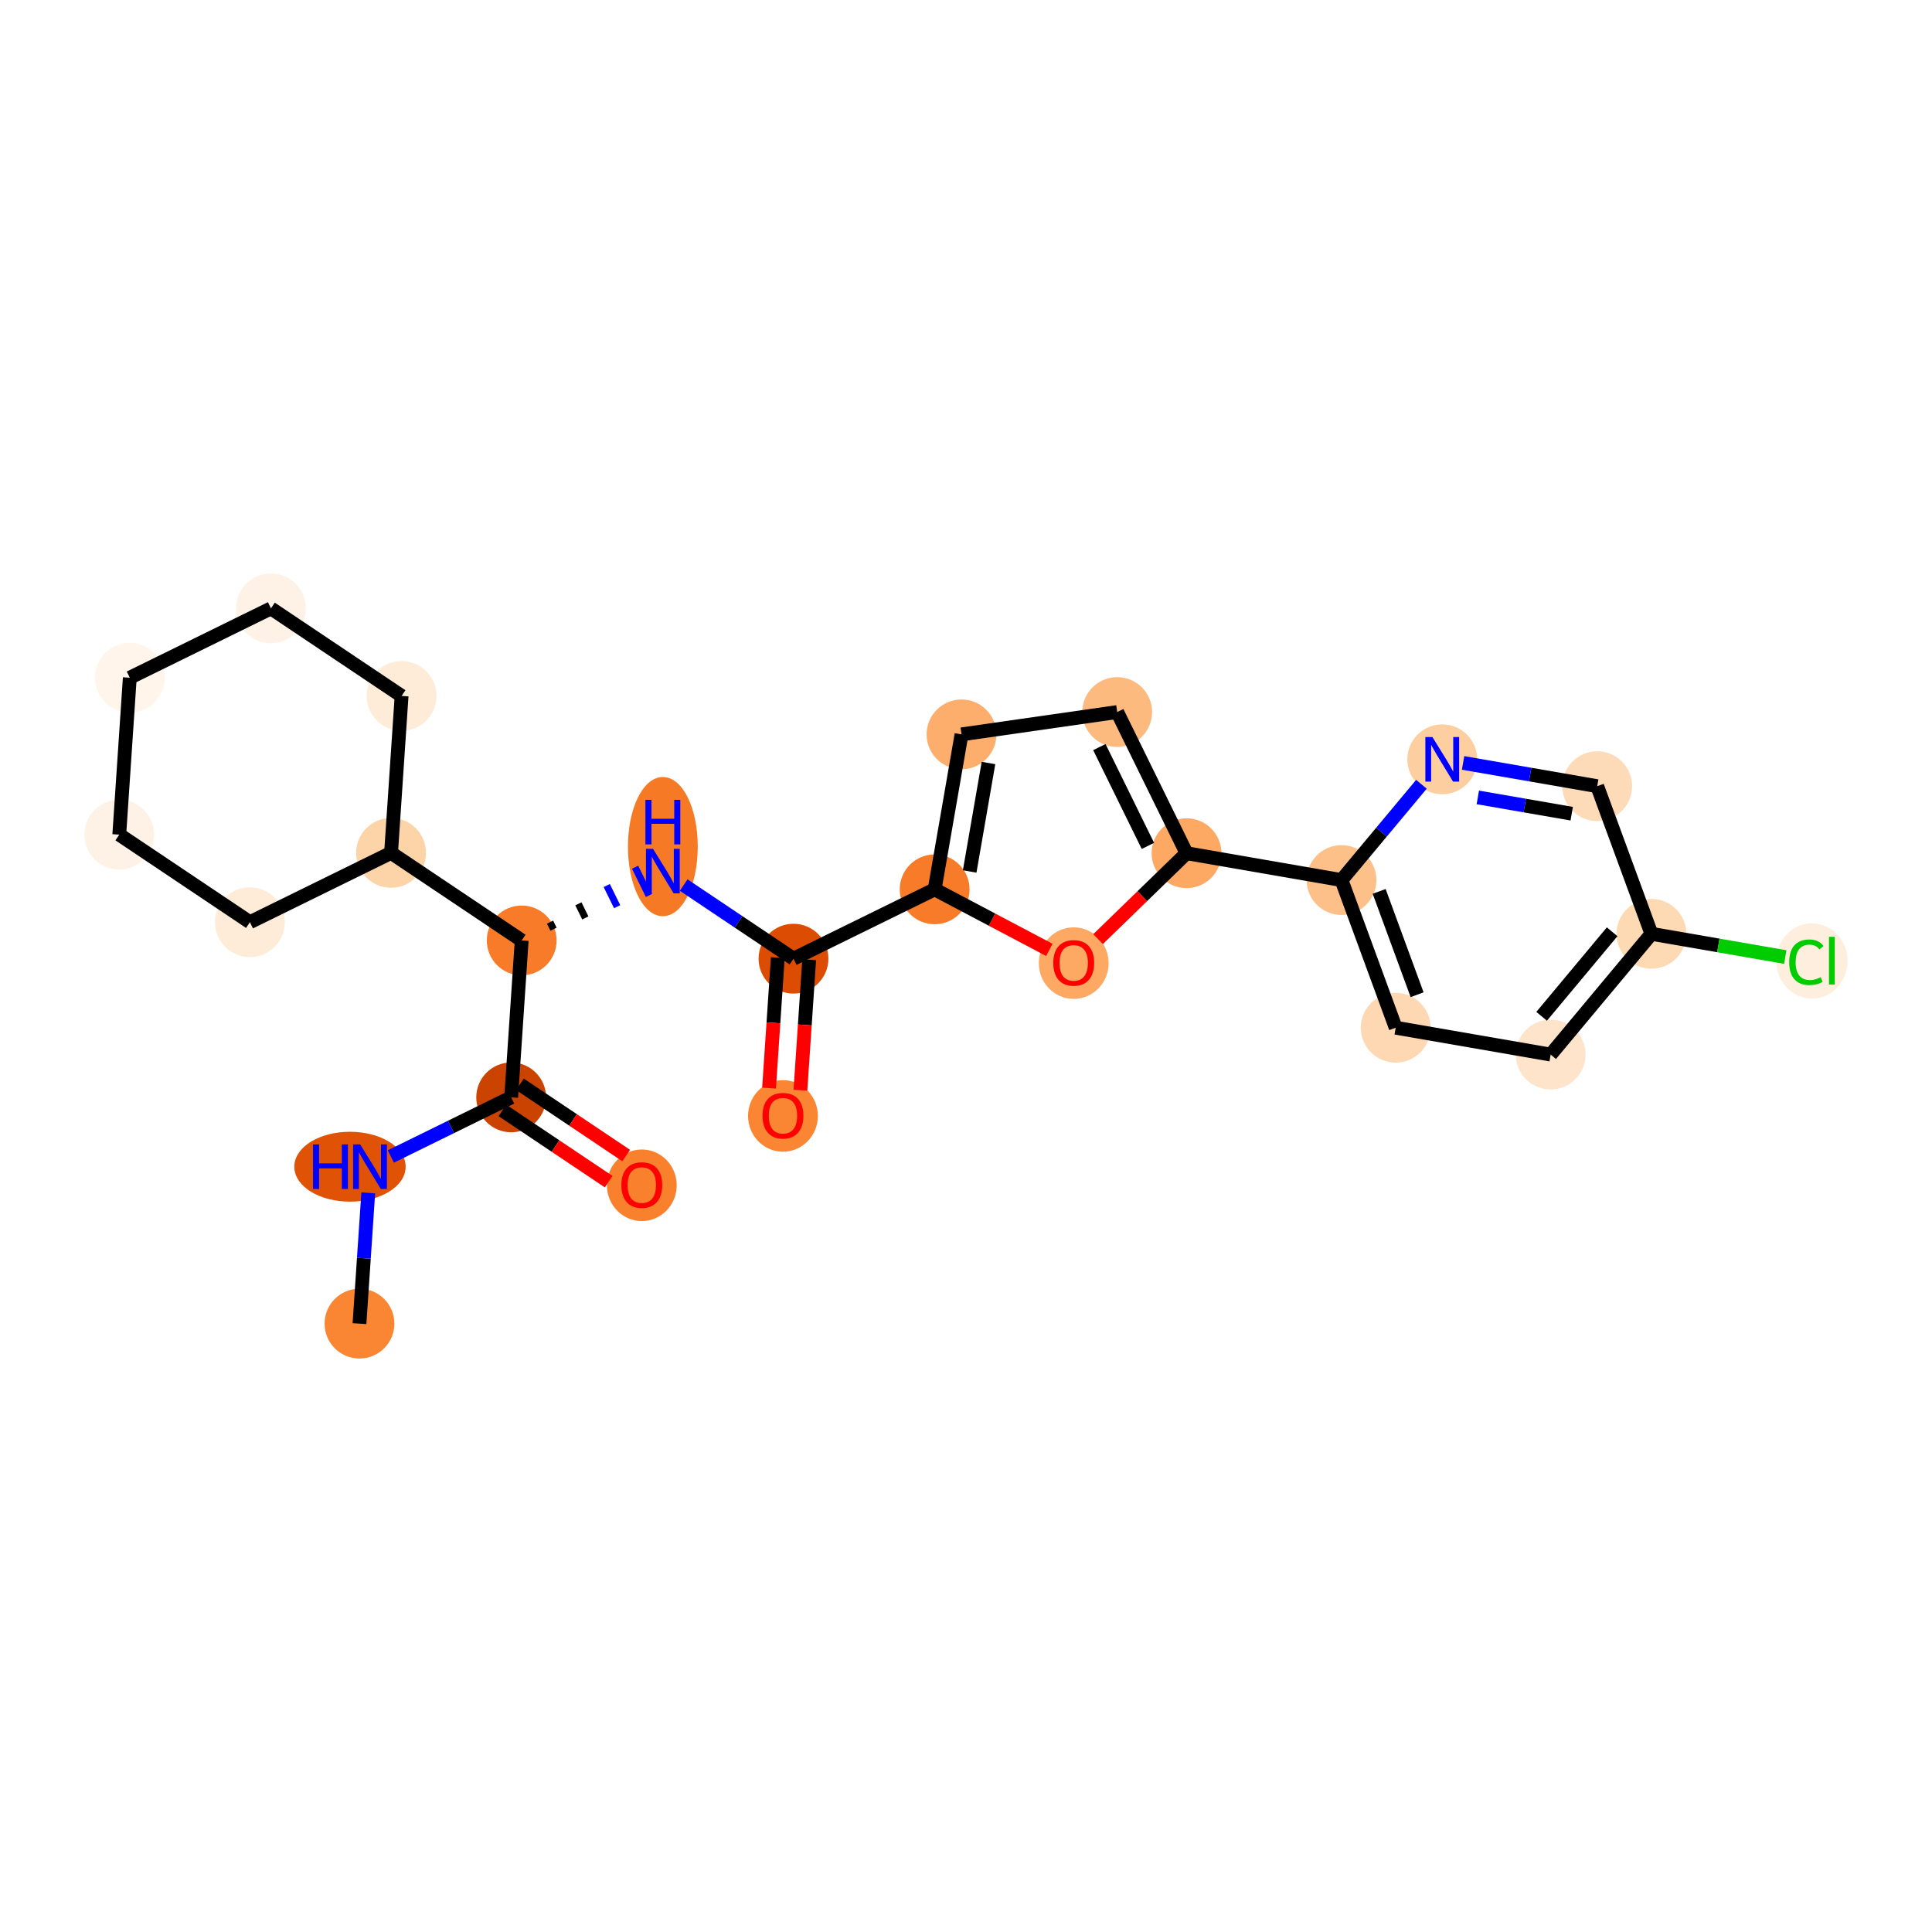 <?xml version='1.0' encoding='iso-8859-1'?>
<svg version='1.1' baseProfile='full'
              xmlns='http://www.w3.org/2000/svg'
                      xmlns:rdkit='http://www.rdkit.org/xml'
                      xmlns:xlink='http://www.w3.org/1999/xlink'
                  xml:space='preserve'
width='280px' height='280px' viewBox='0 0 280 280'>
<!-- END OF HEADER -->
<rect style='opacity:1.0;fill:#FFFFFF;stroke:none' width='280' height='280' x='0' y='0'> </rect>
<ellipse cx='52.099' cy='191.83' rx='4.559' ry='4.559'  style='fill:#FA8533;fill-rule:evenodd;stroke:#FA8533;stroke-width:1.0px;stroke-linecap:butt;stroke-linejoin:miter;stroke-opacity:1' />
<ellipse cx='50.721' cy='169.088' rx='7.569' ry='4.564'  style='fill:#E05206;fill-rule:evenodd;stroke:#E05206;stroke-width:1.0px;stroke-linecap:butt;stroke-linejoin:miter;stroke-opacity:1' />
<ellipse cx='74.083' cy='159.038' rx='4.559' ry='4.559'  style='fill:#CB4301;fill-rule:evenodd;stroke:#CB4301;stroke-width:1.0px;stroke-linecap:butt;stroke-linejoin:miter;stroke-opacity:1' />
<ellipse cx='93.015' cy='171.781' rx='4.559' ry='4.687'  style='fill:#F9812E;fill-rule:evenodd;stroke:#F9812E;stroke-width:1.0px;stroke-linecap:butt;stroke-linejoin:miter;stroke-opacity:1' />
<ellipse cx='75.608' cy='136.296' rx='4.559' ry='4.559'  style='fill:#F77B28;fill-rule:evenodd;stroke:#F77B28;stroke-width:1.0px;stroke-linecap:butt;stroke-linejoin:miter;stroke-opacity:1' />
<ellipse cx='96.066' cy='122.696' rx='4.559' ry='9.585'  style='fill:#F67925;fill-rule:evenodd;stroke:#F67925;stroke-width:1.0px;stroke-linecap:butt;stroke-linejoin:miter;stroke-opacity:1' />
<ellipse cx='114.998' cy='138.939' rx='4.559' ry='4.559'  style='fill:#DC4D03;fill-rule:evenodd;stroke:#DC4D03;stroke-width:1.0px;stroke-linecap:butt;stroke-linejoin:miter;stroke-opacity:1' />
<ellipse cx='113.473' cy='161.731' rx='4.559' ry='4.687'  style='fill:#FA8533;fill-rule:evenodd;stroke:#FA8533;stroke-width:1.0px;stroke-linecap:butt;stroke-linejoin:miter;stroke-opacity:1' />
<ellipse cx='135.456' cy='128.889' rx='4.559' ry='4.559'  style='fill:#F77B28;fill-rule:evenodd;stroke:#F77B28;stroke-width:1.0px;stroke-linecap:butt;stroke-linejoin:miter;stroke-opacity:1' />
<ellipse cx='139.351' cy='106.431' rx='4.559' ry='4.559'  style='fill:#FDAE6C;fill-rule:evenodd;stroke:#FDAE6C;stroke-width:1.0px;stroke-linecap:butt;stroke-linejoin:miter;stroke-opacity:1' />
<ellipse cx='161.913' cy='103.195' rx='4.559' ry='4.559'  style='fill:#FDBA7F;fill-rule:evenodd;stroke:#FDBA7F;stroke-width:1.0px;stroke-linecap:butt;stroke-linejoin:miter;stroke-opacity:1' />
<ellipse cx='171.962' cy='123.653' rx='4.559' ry='4.559'  style='fill:#FDA863;fill-rule:evenodd;stroke:#FDA863;stroke-width:1.0px;stroke-linecap:butt;stroke-linejoin:miter;stroke-opacity:1' />
<ellipse cx='194.42' cy='127.547' rx='4.559' ry='4.559'  style='fill:#FDC089;fill-rule:evenodd;stroke:#FDC089;stroke-width:1.0px;stroke-linecap:butt;stroke-linejoin:miter;stroke-opacity:1' />
<ellipse cx='202.277' cy='148.944' rx='4.559' ry='4.559'  style='fill:#FDD8B3;fill-rule:evenodd;stroke:#FDD8B3;stroke-width:1.0px;stroke-linecap:butt;stroke-linejoin:miter;stroke-opacity:1' />
<ellipse cx='224.734' cy='152.838' rx='4.559' ry='4.559'  style='fill:#FDE4CB;fill-rule:evenodd;stroke:#FDE4CB;stroke-width:1.0px;stroke-linecap:butt;stroke-linejoin:miter;stroke-opacity:1' />
<ellipse cx='239.336' cy='135.336' rx='4.559' ry='4.559'  style='fill:#FDD9B4;fill-rule:evenodd;stroke:#FDD9B4;stroke-width:1.0px;stroke-linecap:butt;stroke-linejoin:miter;stroke-opacity:1' />
<ellipse cx='262.605' cy='139.272' rx='4.668' ry='4.951'  style='fill:#FEEEDE;fill-rule:evenodd;stroke:#FEEEDE;stroke-width:1.0px;stroke-linecap:butt;stroke-linejoin:miter;stroke-opacity:1' />
<ellipse cx='231.48' cy='113.94' rx='4.559' ry='4.559'  style='fill:#FDDBB9;fill-rule:evenodd;stroke:#FDDBB9;stroke-width:1.0px;stroke-linecap:butt;stroke-linejoin:miter;stroke-opacity:1' />
<ellipse cx='209.022' cy='110.046' rx='4.559' ry='4.564'  style='fill:#FDCE9F;fill-rule:evenodd;stroke:#FDCE9F;stroke-width:1.0px;stroke-linecap:butt;stroke-linejoin:miter;stroke-opacity:1' />
<ellipse cx='155.611' cy='139.583' rx='4.559' ry='4.687'  style='fill:#FDA863;fill-rule:evenodd;stroke:#FDA863;stroke-width:1.0px;stroke-linecap:butt;stroke-linejoin:miter;stroke-opacity:1' />
<ellipse cx='56.676' cy='123.604' rx='4.559' ry='4.559'  style='fill:#FDD3A8;fill-rule:evenodd;stroke:#FDD3A8;stroke-width:1.0px;stroke-linecap:butt;stroke-linejoin:miter;stroke-opacity:1' />
<ellipse cx='58.202' cy='100.862' rx='4.559' ry='4.559'  style='fill:#FEECD9;fill-rule:evenodd;stroke:#FEECD9;stroke-width:1.0px;stroke-linecap:butt;stroke-linejoin:miter;stroke-opacity:1' />
<ellipse cx='39.269' cy='88.17' rx='4.559' ry='4.559'  style='fill:#FEF2E6;fill-rule:evenodd;stroke:#FEF2E6;stroke-width:1.0px;stroke-linecap:butt;stroke-linejoin:miter;stroke-opacity:1' />
<ellipse cx='18.811' cy='98.22' rx='4.559' ry='4.559'  style='fill:#FFF5EB;fill-rule:evenodd;stroke:#FFF5EB;stroke-width:1.0px;stroke-linecap:butt;stroke-linejoin:miter;stroke-opacity:1' />
<ellipse cx='17.286' cy='120.962' rx='4.559' ry='4.559'  style='fill:#FEF2E6;fill-rule:evenodd;stroke:#FEF2E6;stroke-width:1.0px;stroke-linecap:butt;stroke-linejoin:miter;stroke-opacity:1' />
<ellipse cx='36.218' cy='133.654' rx='4.559' ry='4.559'  style='fill:#FEECD9;fill-rule:evenodd;stroke:#FEECD9;stroke-width:1.0px;stroke-linecap:butt;stroke-linejoin:miter;stroke-opacity:1' />
<path class='bond-0 atom-0 atom-1' d='M 52.099,191.83 L 52.735,182.358' style='fill:none;fill-rule:evenodd;stroke:#000000;stroke-width:2.0px;stroke-linecap:butt;stroke-linejoin:miter;stroke-opacity:1' />
<path class='bond-0 atom-0 atom-1' d='M 52.735,182.358 L 53.37,172.885' style='fill:none;fill-rule:evenodd;stroke:#0000FF;stroke-width:2.0px;stroke-linecap:butt;stroke-linejoin:miter;stroke-opacity:1' />
<path class='bond-1 atom-1 atom-2' d='M 56.643,167.605 L 65.363,163.322' style='fill:none;fill-rule:evenodd;stroke:#0000FF;stroke-width:2.0px;stroke-linecap:butt;stroke-linejoin:miter;stroke-opacity:1' />
<path class='bond-1 atom-1 atom-2' d='M 65.363,163.322 L 74.083,159.038' style='fill:none;fill-rule:evenodd;stroke:#000000;stroke-width:2.0px;stroke-linecap:butt;stroke-linejoin:miter;stroke-opacity:1' />
<path class='bond-2 atom-2 atom-3' d='M 72.813,160.931 L 80.513,166.093' style='fill:none;fill-rule:evenodd;stroke:#000000;stroke-width:2.0px;stroke-linecap:butt;stroke-linejoin:miter;stroke-opacity:1' />
<path class='bond-2 atom-2 atom-3' d='M 80.513,166.093 L 88.213,171.255' style='fill:none;fill-rule:evenodd;stroke:#FF0000;stroke-width:2.0px;stroke-linecap:butt;stroke-linejoin:miter;stroke-opacity:1' />
<path class='bond-2 atom-2 atom-3' d='M 75.352,157.145 L 83.052,162.307' style='fill:none;fill-rule:evenodd;stroke:#000000;stroke-width:2.0px;stroke-linecap:butt;stroke-linejoin:miter;stroke-opacity:1' />
<path class='bond-2 atom-2 atom-3' d='M 83.052,162.307 L 90.751,167.469' style='fill:none;fill-rule:evenodd;stroke:#FF0000;stroke-width:2.0px;stroke-linecap:butt;stroke-linejoin:miter;stroke-opacity:1' />
<path class='bond-3 atom-2 atom-4' d='M 74.083,159.038 L 75.608,136.296' style='fill:none;fill-rule:evenodd;stroke:#000000;stroke-width:2.0px;stroke-linecap:butt;stroke-linejoin:miter;stroke-opacity:1' />
<path class='bond-4 atom-4 atom-5' d='M 80.219,134.666 L 79.717,133.643' style='fill:none;fill-rule:evenodd;stroke:#000000;stroke-width:1.0px;stroke-linecap:butt;stroke-linejoin:miter;stroke-opacity:1' />
<path class='bond-4 atom-4 atom-5' d='M 84.831,133.036 L 83.826,130.99' style='fill:none;fill-rule:evenodd;stroke:#000000;stroke-width:1.0px;stroke-linecap:butt;stroke-linejoin:miter;stroke-opacity:1' />
<path class='bond-4 atom-4 atom-5' d='M 89.442,131.405 L 87.934,128.337' style='fill:none;fill-rule:evenodd;stroke:#0000FF;stroke-width:1.0px;stroke-linecap:butt;stroke-linejoin:miter;stroke-opacity:1' />
<path class='bond-4 atom-4 atom-5' d='M 94.053,129.775 L 92.043,125.683' style='fill:none;fill-rule:evenodd;stroke:#0000FF;stroke-width:1.0px;stroke-linecap:butt;stroke-linejoin:miter;stroke-opacity:1' />
<path class='bond-19 atom-4 atom-20' d='M 75.608,136.296 L 56.676,123.604' style='fill:none;fill-rule:evenodd;stroke:#000000;stroke-width:2.0px;stroke-linecap:butt;stroke-linejoin:miter;stroke-opacity:1' />
<path class='bond-5 atom-5 atom-6' d='M 99.084,128.27 L 107.041,133.604' style='fill:none;fill-rule:evenodd;stroke:#0000FF;stroke-width:2.0px;stroke-linecap:butt;stroke-linejoin:miter;stroke-opacity:1' />
<path class='bond-5 atom-5 atom-6' d='M 107.041,133.604 L 114.998,138.939' style='fill:none;fill-rule:evenodd;stroke:#000000;stroke-width:2.0px;stroke-linecap:butt;stroke-linejoin:miter;stroke-opacity:1' />
<path class='bond-6 atom-6 atom-7' d='M 112.724,138.786 L 112.09,148.24' style='fill:none;fill-rule:evenodd;stroke:#000000;stroke-width:2.0px;stroke-linecap:butt;stroke-linejoin:miter;stroke-opacity:1' />
<path class='bond-6 atom-6 atom-7' d='M 112.09,148.24 L 111.456,157.694' style='fill:none;fill-rule:evenodd;stroke:#FF0000;stroke-width:2.0px;stroke-linecap:butt;stroke-linejoin:miter;stroke-opacity:1' />
<path class='bond-6 atom-6 atom-7' d='M 117.273,139.091 L 116.638,148.545' style='fill:none;fill-rule:evenodd;stroke:#000000;stroke-width:2.0px;stroke-linecap:butt;stroke-linejoin:miter;stroke-opacity:1' />
<path class='bond-6 atom-6 atom-7' d='M 116.638,148.545 L 116.004,157.999' style='fill:none;fill-rule:evenodd;stroke:#FF0000;stroke-width:2.0px;stroke-linecap:butt;stroke-linejoin:miter;stroke-opacity:1' />
<path class='bond-7 atom-6 atom-8' d='M 114.998,138.939 L 135.456,128.889' style='fill:none;fill-rule:evenodd;stroke:#000000;stroke-width:2.0px;stroke-linecap:butt;stroke-linejoin:miter;stroke-opacity:1' />
<path class='bond-8 atom-8 atom-9' d='M 135.456,128.889 L 139.351,106.431' style='fill:none;fill-rule:evenodd;stroke:#000000;stroke-width:2.0px;stroke-linecap:butt;stroke-linejoin:miter;stroke-opacity:1' />
<path class='bond-8 atom-8 atom-9' d='M 140.532,126.299 L 143.258,110.579' style='fill:none;fill-rule:evenodd;stroke:#000000;stroke-width:2.0px;stroke-linecap:butt;stroke-linejoin:miter;stroke-opacity:1' />
<path class='bond-25 atom-19 atom-8' d='M 152.078,137.667 L 143.767,133.278' style='fill:none;fill-rule:evenodd;stroke:#FF0000;stroke-width:2.0px;stroke-linecap:butt;stroke-linejoin:miter;stroke-opacity:1' />
<path class='bond-25 atom-19 atom-8' d='M 143.767,133.278 L 135.456,128.889' style='fill:none;fill-rule:evenodd;stroke:#000000;stroke-width:2.0px;stroke-linecap:butt;stroke-linejoin:miter;stroke-opacity:1' />
<path class='bond-9 atom-9 atom-10' d='M 139.351,106.431 L 161.913,103.195' style='fill:none;fill-rule:evenodd;stroke:#000000;stroke-width:2.0px;stroke-linecap:butt;stroke-linejoin:miter;stroke-opacity:1' />
<path class='bond-10 atom-10 atom-11' d='M 161.913,103.195 L 171.962,123.653' style='fill:none;fill-rule:evenodd;stroke:#000000;stroke-width:2.0px;stroke-linecap:butt;stroke-linejoin:miter;stroke-opacity:1' />
<path class='bond-10 atom-10 atom-11' d='M 159.329,108.274 L 166.363,122.594' style='fill:none;fill-rule:evenodd;stroke:#000000;stroke-width:2.0px;stroke-linecap:butt;stroke-linejoin:miter;stroke-opacity:1' />
<path class='bond-11 atom-11 atom-12' d='M 171.962,123.653 L 194.42,127.547' style='fill:none;fill-rule:evenodd;stroke:#000000;stroke-width:2.0px;stroke-linecap:butt;stroke-linejoin:miter;stroke-opacity:1' />
<path class='bond-18 atom-11 atom-19' d='M 171.962,123.653 L 165.553,129.877' style='fill:none;fill-rule:evenodd;stroke:#000000;stroke-width:2.0px;stroke-linecap:butt;stroke-linejoin:miter;stroke-opacity:1' />
<path class='bond-18 atom-11 atom-19' d='M 165.553,129.877 L 159.144,136.102' style='fill:none;fill-rule:evenodd;stroke:#FF0000;stroke-width:2.0px;stroke-linecap:butt;stroke-linejoin:miter;stroke-opacity:1' />
<path class='bond-12 atom-12 atom-13' d='M 194.42,127.547 L 202.277,148.944' style='fill:none;fill-rule:evenodd;stroke:#000000;stroke-width:2.0px;stroke-linecap:butt;stroke-linejoin:miter;stroke-opacity:1' />
<path class='bond-12 atom-12 atom-13' d='M 199.878,129.186 L 205.377,144.163' style='fill:none;fill-rule:evenodd;stroke:#000000;stroke-width:2.0px;stroke-linecap:butt;stroke-linejoin:miter;stroke-opacity:1' />
<path class='bond-27 atom-18 atom-12' d='M 206.004,113.663 L 200.212,120.605' style='fill:none;fill-rule:evenodd;stroke:#0000FF;stroke-width:2.0px;stroke-linecap:butt;stroke-linejoin:miter;stroke-opacity:1' />
<path class='bond-27 atom-18 atom-12' d='M 200.212,120.605 L 194.42,127.547' style='fill:none;fill-rule:evenodd;stroke:#000000;stroke-width:2.0px;stroke-linecap:butt;stroke-linejoin:miter;stroke-opacity:1' />
<path class='bond-13 atom-13 atom-14' d='M 202.277,148.944 L 224.734,152.838' style='fill:none;fill-rule:evenodd;stroke:#000000;stroke-width:2.0px;stroke-linecap:butt;stroke-linejoin:miter;stroke-opacity:1' />
<path class='bond-14 atom-14 atom-15' d='M 224.734,152.838 L 239.336,135.336' style='fill:none;fill-rule:evenodd;stroke:#000000;stroke-width:2.0px;stroke-linecap:butt;stroke-linejoin:miter;stroke-opacity:1' />
<path class='bond-14 atom-14 atom-15' d='M 223.424,147.292 L 233.645,135.041' style='fill:none;fill-rule:evenodd;stroke:#000000;stroke-width:2.0px;stroke-linecap:butt;stroke-linejoin:miter;stroke-opacity:1' />
<path class='bond-15 atom-15 atom-16' d='M 239.336,135.336 L 249.035,137.018' style='fill:none;fill-rule:evenodd;stroke:#000000;stroke-width:2.0px;stroke-linecap:butt;stroke-linejoin:miter;stroke-opacity:1' />
<path class='bond-15 atom-15 atom-16' d='M 249.035,137.018 L 258.735,138.7' style='fill:none;fill-rule:evenodd;stroke:#00CC00;stroke-width:2.0px;stroke-linecap:butt;stroke-linejoin:miter;stroke-opacity:1' />
<path class='bond-16 atom-15 atom-17' d='M 239.336,135.336 L 231.48,113.94' style='fill:none;fill-rule:evenodd;stroke:#000000;stroke-width:2.0px;stroke-linecap:butt;stroke-linejoin:miter;stroke-opacity:1' />
<path class='bond-17 atom-17 atom-18' d='M 231.48,113.94 L 221.76,112.254' style='fill:none;fill-rule:evenodd;stroke:#000000;stroke-width:2.0px;stroke-linecap:butt;stroke-linejoin:miter;stroke-opacity:1' />
<path class='bond-17 atom-17 atom-18' d='M 221.76,112.254 L 212.04,110.569' style='fill:none;fill-rule:evenodd;stroke:#0000FF;stroke-width:2.0px;stroke-linecap:butt;stroke-linejoin:miter;stroke-opacity:1' />
<path class='bond-17 atom-17 atom-18' d='M 227.785,117.926 L 220.981,116.746' style='fill:none;fill-rule:evenodd;stroke:#000000;stroke-width:2.0px;stroke-linecap:butt;stroke-linejoin:miter;stroke-opacity:1' />
<path class='bond-17 atom-17 atom-18' d='M 220.981,116.746 L 214.177,115.566' style='fill:none;fill-rule:evenodd;stroke:#0000FF;stroke-width:2.0px;stroke-linecap:butt;stroke-linejoin:miter;stroke-opacity:1' />
<path class='bond-20 atom-20 atom-21' d='M 56.676,123.604 L 58.202,100.862' style='fill:none;fill-rule:evenodd;stroke:#000000;stroke-width:2.0px;stroke-linecap:butt;stroke-linejoin:miter;stroke-opacity:1' />
<path class='bond-26 atom-25 atom-20' d='M 36.218,133.654 L 56.676,123.604' style='fill:none;fill-rule:evenodd;stroke:#000000;stroke-width:2.0px;stroke-linecap:butt;stroke-linejoin:miter;stroke-opacity:1' />
<path class='bond-21 atom-21 atom-22' d='M 58.202,100.862 L 39.269,88.17' style='fill:none;fill-rule:evenodd;stroke:#000000;stroke-width:2.0px;stroke-linecap:butt;stroke-linejoin:miter;stroke-opacity:1' />
<path class='bond-22 atom-22 atom-23' d='M 39.269,88.17 L 18.811,98.22' style='fill:none;fill-rule:evenodd;stroke:#000000;stroke-width:2.0px;stroke-linecap:butt;stroke-linejoin:miter;stroke-opacity:1' />
<path class='bond-23 atom-23 atom-24' d='M 18.811,98.22 L 17.286,120.962' style='fill:none;fill-rule:evenodd;stroke:#000000;stroke-width:2.0px;stroke-linecap:butt;stroke-linejoin:miter;stroke-opacity:1' />
<path class='bond-24 atom-24 atom-25' d='M 17.286,120.962 L 36.218,133.654' style='fill:none;fill-rule:evenodd;stroke:#000000;stroke-width:2.0px;stroke-linecap:butt;stroke-linejoin:miter;stroke-opacity:1' />
<path  class='atom-1' d='M 45.369 165.86
L 46.244 165.86
L 46.244 168.605
L 49.545 168.605
L 49.545 165.86
L 50.42 165.86
L 50.42 172.315
L 49.545 172.315
L 49.545 169.334
L 46.244 169.334
L 46.244 172.315
L 45.369 172.315
L 45.369 165.86
' fill='#0000FF'/>
<path  class='atom-1' d='M 52.198 165.86
L 54.313 169.279
Q 54.523 169.617, 54.86 170.228
Q 55.197 170.838, 55.216 170.875
L 55.216 165.86
L 56.073 165.86
L 56.073 172.315
L 55.188 172.315
L 52.918 168.577
Q 52.654 168.14, 52.371 167.638
Q 52.098 167.137, 52.016 166.982
L 52.016 172.315
L 51.177 172.315
L 51.177 165.86
L 52.198 165.86
' fill='#0000FF'/>
<path  class='atom-3' d='M 90.052 171.749
Q 90.052 170.199, 90.818 169.333
Q 91.584 168.466, 93.015 168.466
Q 94.446 168.466, 95.212 169.333
Q 95.978 170.199, 95.978 171.749
Q 95.978 173.317, 95.203 174.21
Q 94.428 175.095, 93.015 175.095
Q 91.593 175.095, 90.818 174.21
Q 90.052 173.326, 90.052 171.749
M 93.015 174.365
Q 93.999 174.365, 94.528 173.709
Q 95.066 173.043, 95.066 171.749
Q 95.066 170.481, 94.528 169.843
Q 93.999 169.196, 93.015 169.196
Q 92.03 169.196, 91.492 169.834
Q 90.963 170.472, 90.963 171.749
Q 90.963 173.052, 91.492 173.709
Q 92.03 174.365, 93.015 174.365
' fill='#FF0000'/>
<path  class='atom-5' d='M 94.639 123.019
L 96.754 126.438
Q 96.964 126.775, 97.302 127.386
Q 97.639 127.997, 97.657 128.034
L 97.657 123.019
L 98.514 123.019
L 98.514 129.474
L 97.63 129.474
L 95.359 125.736
Q 95.095 125.298, 94.812 124.797
Q 94.539 124.296, 94.457 124.141
L 94.457 129.474
L 93.618 129.474
L 93.618 123.019
L 94.639 123.019
' fill='#0000FF'/>
<path  class='atom-5' d='M 93.541 115.919
L 94.416 115.919
L 94.416 118.663
L 97.716 118.663
L 97.716 115.919
L 98.591 115.919
L 98.591 122.374
L 97.716 122.374
L 97.716 119.392
L 94.416 119.392
L 94.416 122.374
L 93.541 122.374
L 93.541 115.919
' fill='#0000FF'/>
<path  class='atom-7' d='M 110.51 161.699
Q 110.51 160.149, 111.275 159.283
Q 112.041 158.417, 113.473 158.417
Q 114.904 158.417, 115.67 159.283
Q 116.436 160.149, 116.436 161.699
Q 116.436 163.267, 115.661 164.161
Q 114.886 165.045, 113.473 165.045
Q 112.05 165.045, 111.275 164.161
Q 110.51 163.276, 110.51 161.699
M 113.473 164.315
Q 114.457 164.315, 114.986 163.659
Q 115.524 162.994, 115.524 161.699
Q 115.524 160.432, 114.986 159.793
Q 114.457 159.146, 113.473 159.146
Q 112.488 159.146, 111.95 159.784
Q 111.421 160.422, 111.421 161.699
Q 111.421 163.003, 111.95 163.659
Q 112.488 164.315, 113.473 164.315
' fill='#FF0000'/>
<path  class='atom-16' d='M 259.305 139.454
Q 259.305 137.849, 260.052 137.011
Q 260.809 136.163, 262.241 136.163
Q 263.572 136.163, 264.283 137.102
L 263.681 137.594
Q 263.161 136.91, 262.241 136.91
Q 261.265 136.91, 260.745 137.567
Q 260.235 138.214, 260.235 139.454
Q 260.235 140.73, 260.764 141.387
Q 261.301 142.043, 262.341 142.043
Q 263.052 142.043, 263.882 141.615
L 264.137 142.299
Q 263.8 142.517, 263.289 142.645
Q 262.778 142.773, 262.213 142.773
Q 260.809 142.773, 260.052 141.916
Q 259.305 141.059, 259.305 139.454
' fill='#00CC00'/>
<path  class='atom-16' d='M 265.067 135.771
L 265.906 135.771
L 265.906 142.691
L 265.067 142.691
L 265.067 135.771
' fill='#00CC00'/>
<path  class='atom-18' d='M 207.595 106.818
L 209.71 110.237
Q 209.92 110.574, 210.257 111.185
Q 210.595 111.796, 210.613 111.832
L 210.613 106.818
L 211.47 106.818
L 211.47 113.273
L 210.585 113.273
L 208.315 109.535
Q 208.051 109.097, 207.768 108.596
Q 207.495 108.094, 207.413 107.939
L 207.413 113.273
L 206.574 113.273
L 206.574 106.818
L 207.595 106.818
' fill='#0000FF'/>
<path  class='atom-19' d='M 152.648 139.551
Q 152.648 138.001, 153.414 137.135
Q 154.18 136.269, 155.611 136.269
Q 157.043 136.269, 157.809 137.135
Q 158.575 138.001, 158.575 139.551
Q 158.575 141.119, 157.8 142.013
Q 157.025 142.897, 155.611 142.897
Q 154.189 142.897, 153.414 142.013
Q 152.648 141.128, 152.648 139.551
M 155.611 142.168
Q 156.596 142.168, 157.125 141.511
Q 157.663 140.846, 157.663 139.551
Q 157.663 138.284, 157.125 137.645
Q 156.596 136.998, 155.611 136.998
Q 154.627 136.998, 154.089 137.636
Q 153.56 138.274, 153.56 139.551
Q 153.56 140.855, 154.089 141.511
Q 154.627 142.168, 155.611 142.168
' fill='#FF0000'/>
</svg>
